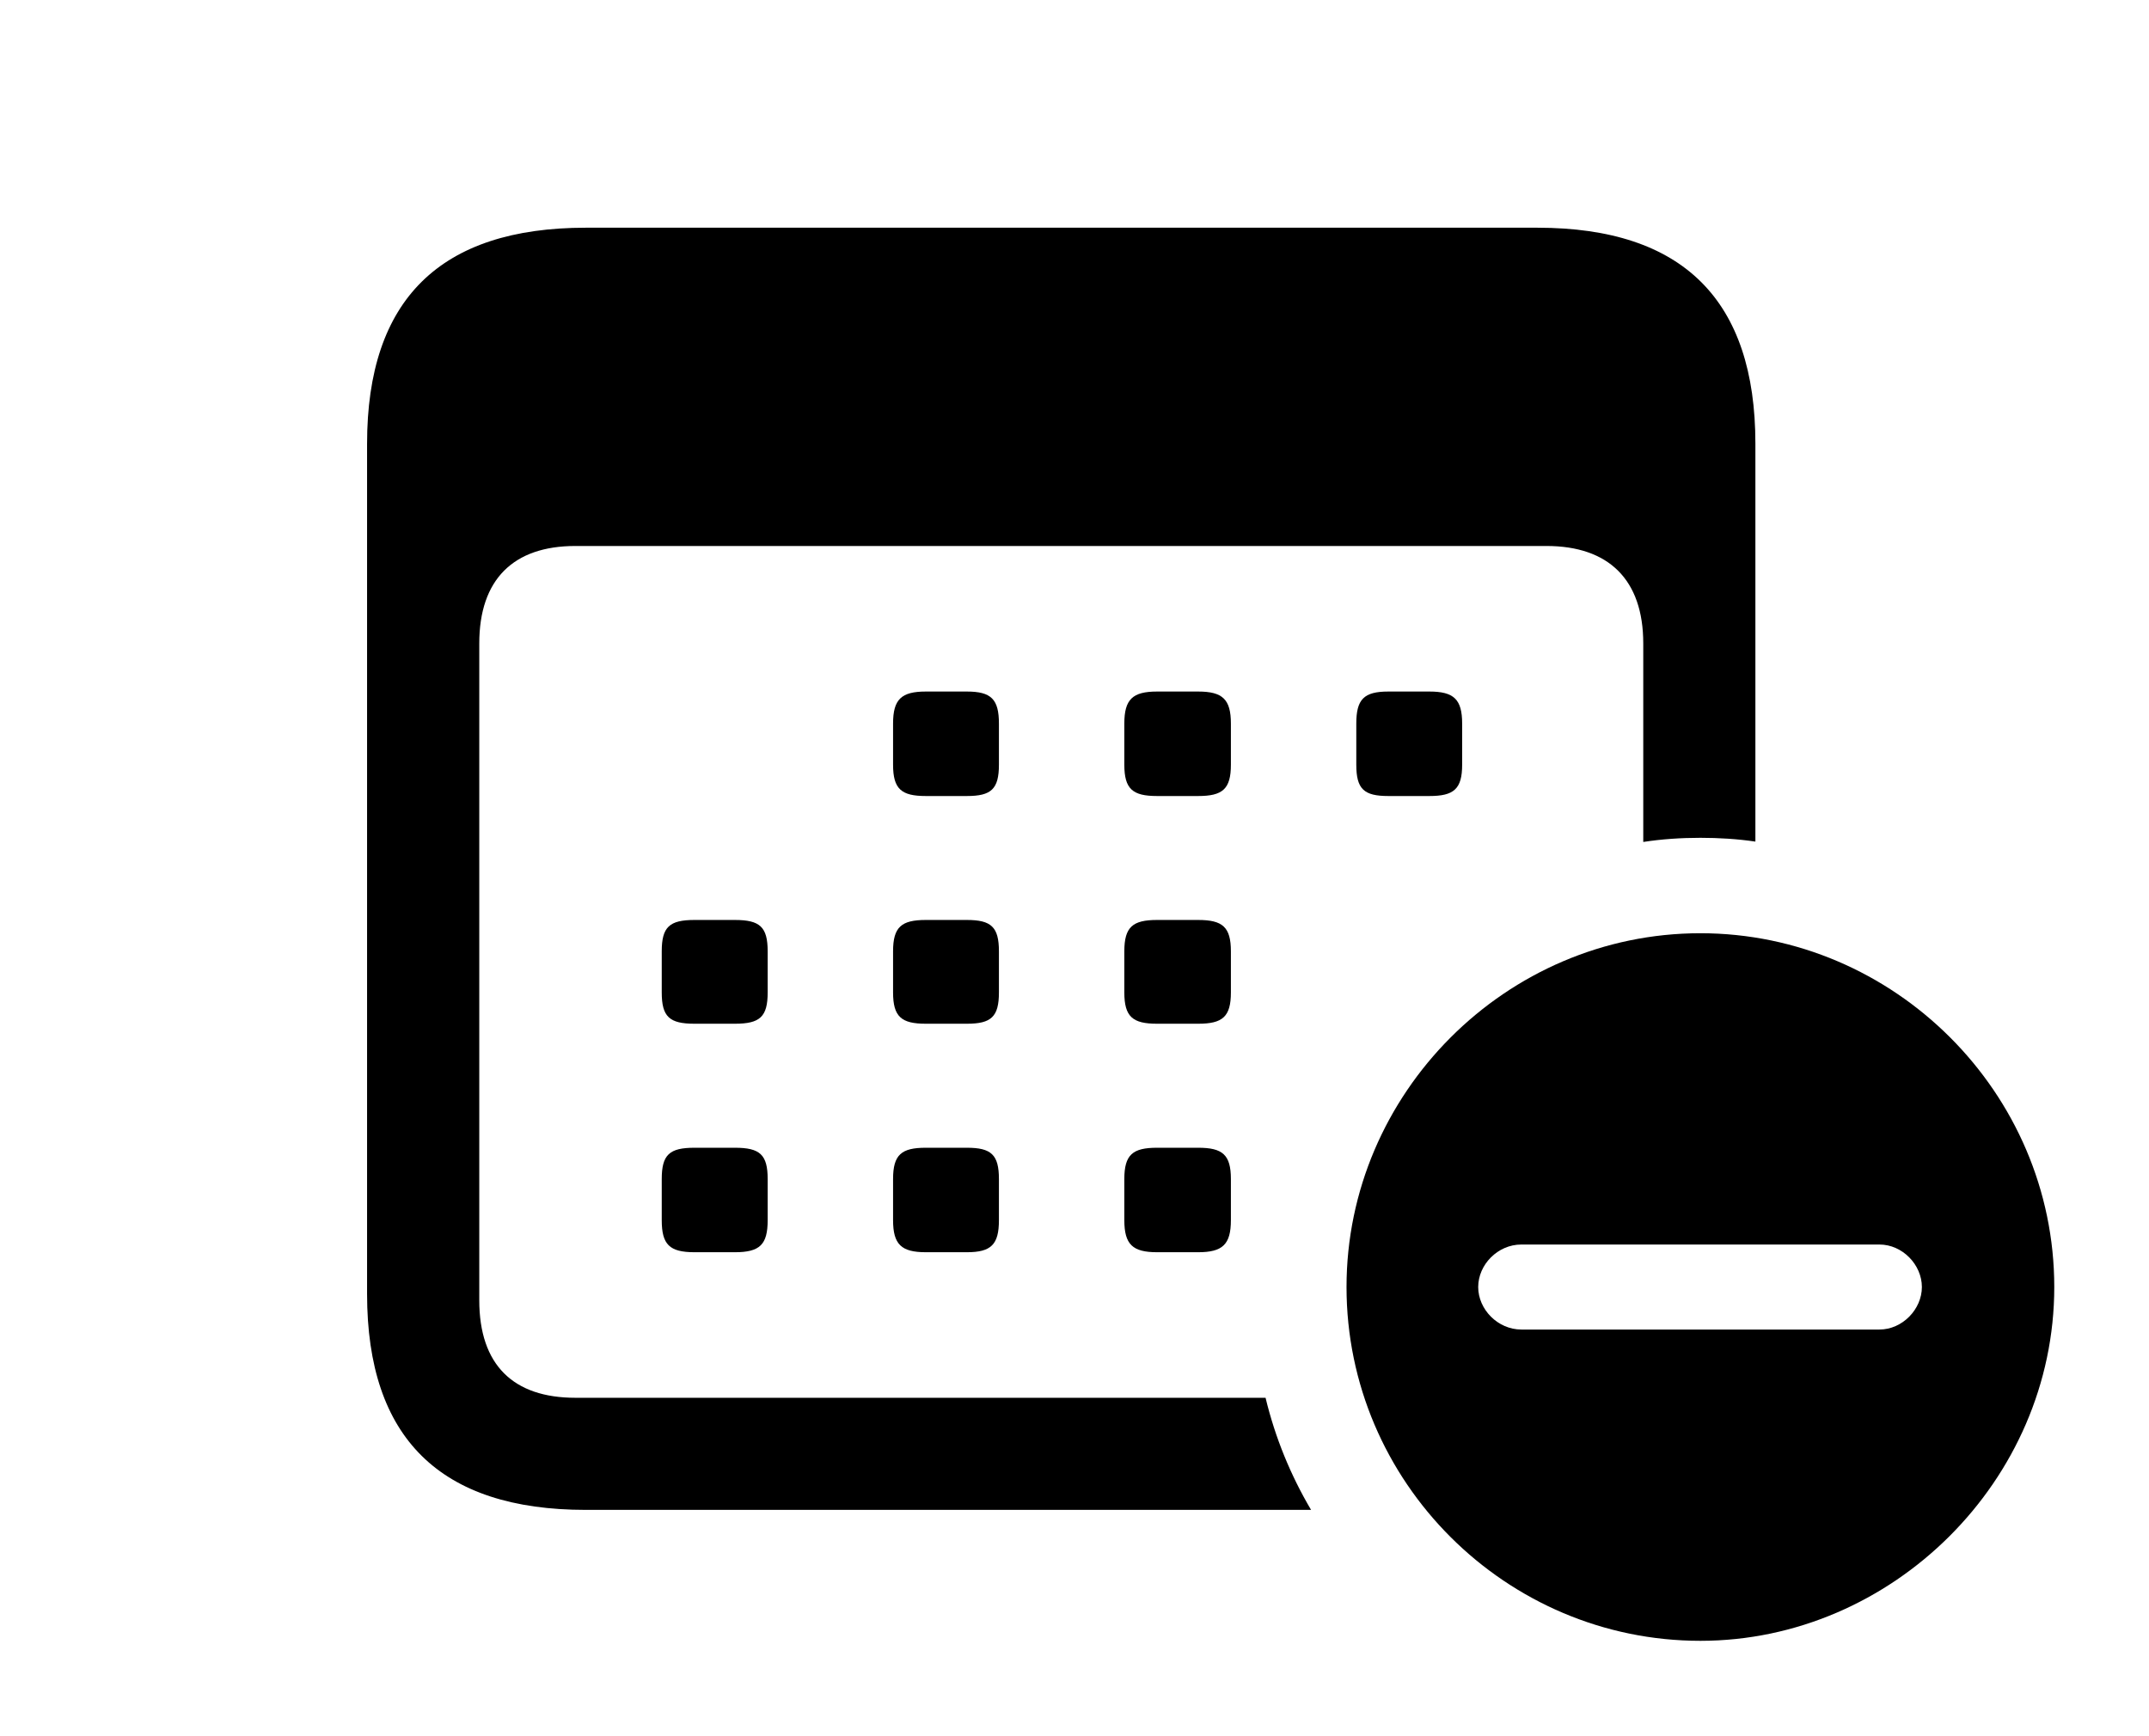 <svg version="1.1" xmlns="http://www.w3.org/2000/svg" xmlns:xlink="http://www.w3.org/1999/xlink" width="30.127" height="24.346" viewBox="0 0 30.127 24.346">
 <g>
  <rect height="24.346" opacity="0" width="30.127" x="0" y="0"/>
  <path d="M24.609 6.221L24.609 11.801C24.358 11.764 24.099 11.748 23.838 11.748C23.566 11.748 23.298 11.766 23.037 11.806L23.037 9.023C23.037 8.125 22.549 7.656 21.68 7.656L8.066 7.656C7.197 7.656 6.719 8.125 6.719 9.023L6.719 18.232C6.719 19.141 7.197 19.6 8.066 19.6L17.742 19.6C17.877 20.16 18.094 20.688 18.38 21.172L8.213 21.172C6.172 21.172 5.146 20.166 5.146 18.145L5.146 6.221C5.146 4.199 6.172 3.193 8.213 3.193L21.553 3.193C23.594 3.193 24.609 4.209 24.609 6.221Z" fill="currentColor"/>
  <path d="M10.762 16.533L10.762 17.109C10.762 17.451 10.654 17.559 10.303 17.559L9.736 17.559C9.385 17.559 9.277 17.451 9.277 17.109L9.277 16.533C9.277 16.191 9.385 16.094 9.736 16.094L10.303 16.094C10.654 16.094 10.762 16.191 10.762 16.533ZM14.004 16.533L14.004 17.109C14.004 17.451 13.896 17.559 13.555 17.559L12.979 17.559C12.637 17.559 12.52 17.451 12.52 17.109L12.52 16.533C12.52 16.191 12.637 16.094 12.979 16.094L13.555 16.094C13.896 16.094 14.004 16.191 14.004 16.533ZM17.256 16.533L17.256 17.109C17.256 17.451 17.139 17.559 16.797 17.559L16.221 17.559C15.879 17.559 15.762 17.451 15.762 17.109L15.762 16.533C15.762 16.191 15.879 16.094 16.221 16.094L16.797 16.094C17.139 16.094 17.256 16.191 17.256 16.533ZM10.762 13.34L10.762 13.916C10.762 14.258 10.654 14.355 10.303 14.355L9.736 14.355C9.385 14.355 9.277 14.258 9.277 13.916L9.277 13.34C9.277 12.998 9.385 12.9 9.736 12.9L10.303 12.9C10.654 12.9 10.762 12.998 10.762 13.34ZM14.004 13.34L14.004 13.916C14.004 14.258 13.896 14.355 13.555 14.355L12.979 14.355C12.637 14.355 12.52 14.258 12.52 13.916L12.52 13.34C12.52 12.998 12.637 12.9 12.979 12.9L13.555 12.9C13.896 12.9 14.004 12.998 14.004 13.34ZM17.256 13.34L17.256 13.916C17.256 14.258 17.139 14.355 16.797 14.355L16.221 14.355C15.879 14.355 15.762 14.258 15.762 13.916L15.762 13.34C15.762 12.998 15.879 12.9 16.221 12.9L16.797 12.9C17.139 12.9 17.256 12.998 17.256 13.34ZM14.004 10.146L14.004 10.723C14.004 11.065 13.896 11.162 13.555 11.162L12.979 11.162C12.637 11.162 12.52 11.065 12.52 10.723L12.52 10.146C12.52 9.805 12.637 9.697 12.979 9.697L13.555 9.697C13.896 9.697 14.004 9.805 14.004 10.146ZM17.256 10.146L17.256 10.723C17.256 11.065 17.139 11.162 16.797 11.162L16.221 11.162C15.879 11.162 15.762 11.065 15.762 10.723L15.762 10.146C15.762 9.805 15.879 9.697 16.221 9.697L16.797 9.697C17.139 9.697 17.256 9.805 17.256 10.146ZM20.498 10.146L20.498 10.723C20.498 11.065 20.381 11.162 20.039 11.162L19.463 11.162C19.121 11.162 19.014 11.065 19.014 10.723L19.014 10.146C19.014 9.805 19.121 9.697 19.463 9.697L20.039 9.697C20.381 9.697 20.498 9.805 20.498 10.146Z" fill="currentColor"/>
  <path d="M28.799 18.047C28.799 20.762 26.523 23.008 23.838 23.008C21.113 23.008 18.877 20.781 18.877 18.047C18.877 15.332 21.113 13.086 23.838 13.086C26.553 13.086 28.799 15.322 28.799 18.047ZM21.328 17.451C20.996 17.451 20.723 17.734 20.723 18.047C20.723 18.359 20.996 18.643 21.328 18.643L26.348 18.643C26.67 18.643 26.943 18.359 26.943 18.047C26.943 17.734 26.67 17.451 26.348 17.451Z" fill="currentColor"/>
 </g>
</svg>
